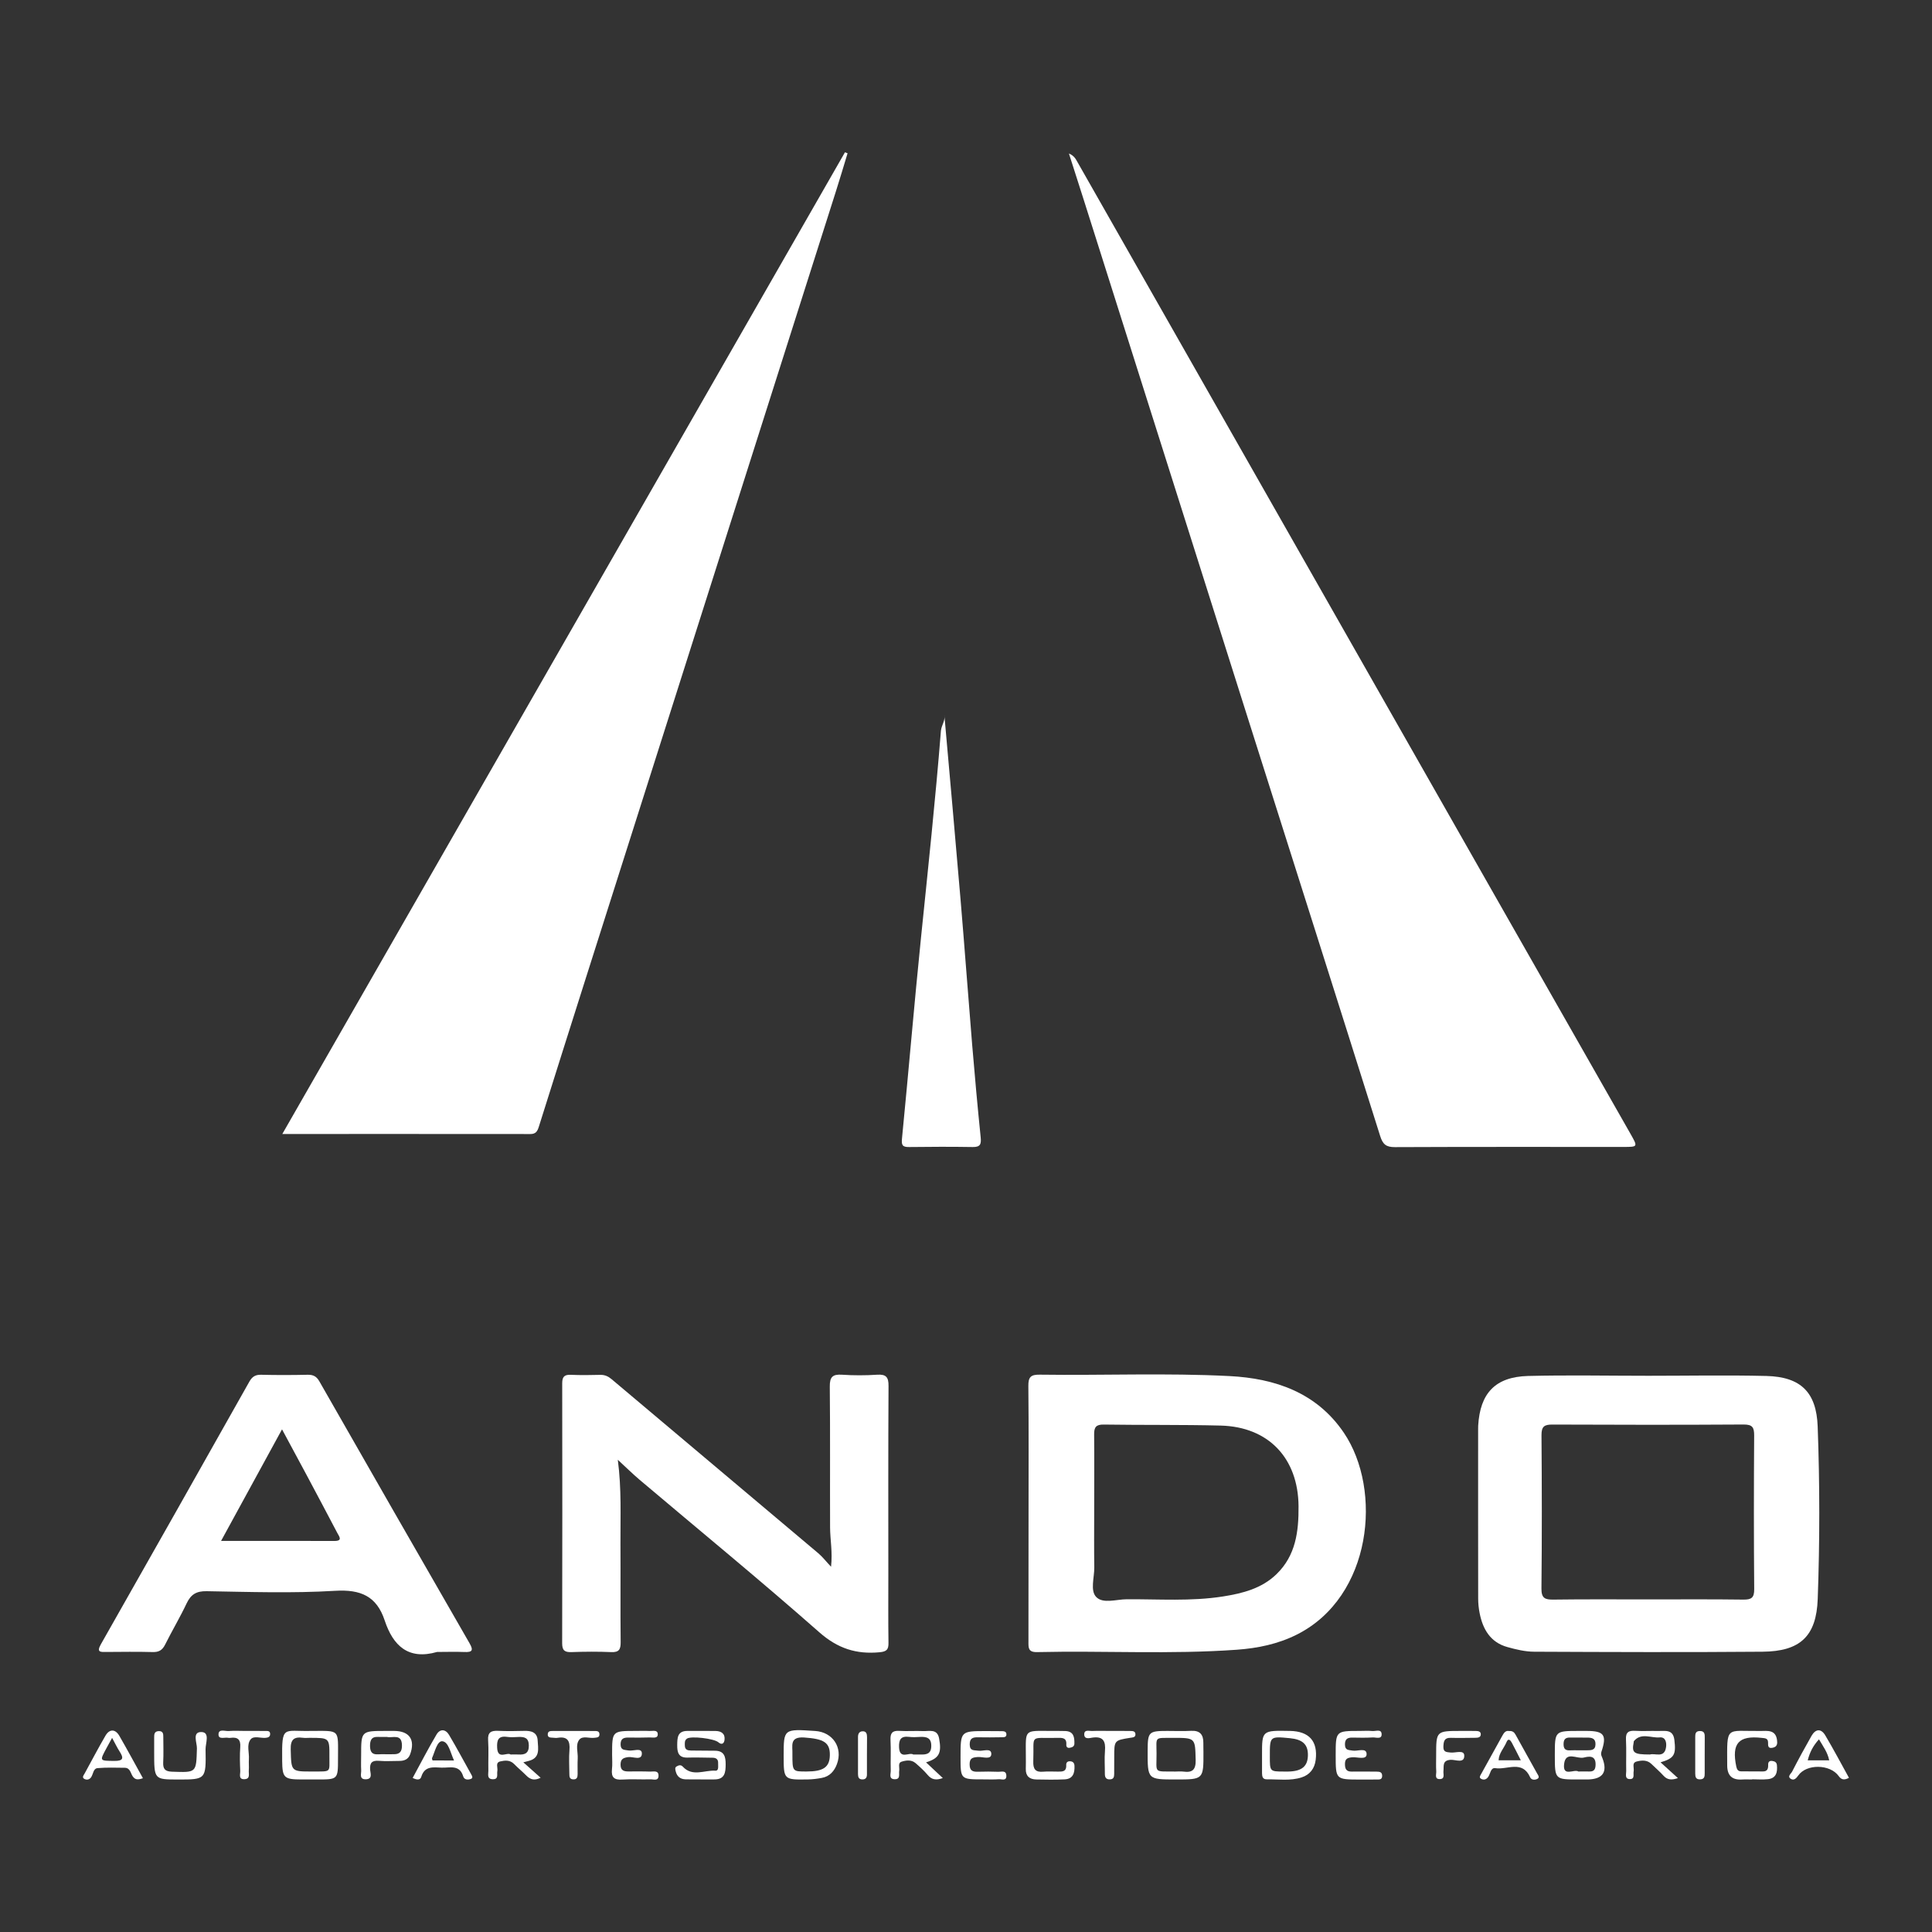 <?xml version="1.0" encoding="utf-8"?>
<!-- Generator: Adobe Illustrator 28.3.0, SVG Export Plug-In . SVG Version: 6.00 Build 0)  -->
<svg version="1.1" id="Capa_1" xmlns="http://www.w3.org/2000/svg" xmlns:xlink="http://www.w3.org/1999/xlink" x="0px" y="0px"
	 viewBox="0 0 400 400" style="enable-background:new 0 0 400 400;" xml:space="preserve">
<rect x="0" y="0" width="400" height="400" fill="#333333" stroke="none"/>
<style type="text/css">
	.st0{fill:#FFFFFF;}
</style>
<g>
	<path class="st0" d="M221.31,31.78c1.11,0.47,1.43,1.18,1.81,1.85c28.77,50.57,57.54,101.14,86.32,151.71
		c9.37,16.46,18.75,32.92,28.12,49.38c1.56,2.75,1.57,2.74-1.46,2.74c-15.76,0-31.52-0.03-47.29,0.04c-1.82,0.01-2.52-0.57-3.06-2.3
		c-8.95-28.45-18-56.87-27.01-85.3c-10.5-33.13-20.97-66.27-31.47-99.4C225.34,44.35,223.36,38.2,221.31,31.78z"/>
	<path class="st0" d="M58.45,234.78c38.99-68.03,77.74-135.64,116.49-203.25c0.18,0.07,0.36,0.13,0.54,0.2
		c-0.81,2.67-1.6,5.34-2.45,8c-5.59,17.6-11.2,35.21-16.79,52.81c-5.74,18.05-11.47,36.1-17.21,54.15
		c-5.9,18.57-11.81,37.15-17.71,55.72c-3.27,10.3-6.53,20.59-9.77,30.9c-0.29,0.93-0.66,1.49-1.75,1.48
		C92.87,234.77,75.94,234.78,58.45,234.78z"/>
	<path class="st0" d="M341.27,284.84c8.15,0,16.31-0.16,24.45,0.04c7.12,0.18,10.35,3.38,10.61,10.45
		c0.44,11.91,0.44,23.83,0.01,35.73c-0.28,7.7-3.62,10.85-11.45,10.91c-15.76,0.13-31.51,0.07-47.27,0
		c-1.85-0.01-3.73-0.46-5.52-0.96c-3.52-0.97-5.1-3.68-5.76-7.04c-0.2-0.99-0.3-2.02-0.3-3.03c-0.02-11.68-0.01-23.36-0.01-35.04
		c0-0.24,0-0.47,0.01-0.71c0.39-6.75,3.54-10.12,10.31-10.31C324.65,284.67,332.96,284.84,341.27,284.84z M341.37,331.14
		c6.51,0,13.02-0.05,19.53,0.04c1.69,0.02,2.31-0.34,2.29-2.19c-0.09-10.59-0.08-21.18-0.01-31.77c0.01-1.7-0.36-2.3-2.19-2.29
		c-13.18,0.08-26.36,0.07-39.53,0.01c-1.69-0.01-2.32,0.35-2.31,2.19c0.08,10.59,0.1,21.18-0.01,31.77c-0.02,2,0.74,2.3,2.46,2.28
		C328.19,331.09,334.78,331.14,341.37,331.14z"/>
	<path class="st0" d="M212.95,313.53c0-8.86,0.05-17.72-0.04-26.58c-0.02-1.84,0.5-2.37,2.35-2.34c13.09,0.18,26.19-0.38,39.27,0.29
		c9.47,0.48,18.07,3.42,23.71,11.75c8.02,11.86,5.83,33.95-9.74,41.77c-3.92,1.97-8.12,2.83-12.44,3.14
		c-13.78,0.99-27.57,0.17-41.36,0.49c-1.86,0.04-1.77-0.93-1.77-2.18C212.95,331.09,212.95,322.31,212.95,313.53z M226.54,312.96
		c0,3.84-0.04,7.68,0.02,11.52c0.03,2.1-0.89,4.81,0.39,6.15c1.4,1.47,4.17,0.49,6.32,0.48c6.65-0.04,13.32,0.46,19.94-0.58
		c4.05-0.64,8.01-1.64,11.08-4.62c3.99-3.87,4.6-8.84,4.56-14.07c-0.08-9.93-6.21-16.44-16.13-16.69
		c-8.07-0.2-16.14-0.09-24.21-0.21c-1.58-0.02-2,0.54-1.98,2.04C226.58,302.3,226.54,307.63,226.54,312.96z"/>
	<path class="st0" d="M127.91,302.23c0.8,6.11,0.52,11.72,0.55,17.32c0.04,6.82-0.03,13.64,0.04,20.46
		c0.01,1.48-0.34,2.11-1.95,2.04c-2.74-0.12-5.49-0.1-8.23,0c-1.4,0.05-1.93-0.34-1.93-1.82c0.04-17.95,0.04-35.91,0.01-53.86
		c0-1.33,0.46-1.79,1.78-1.73c2.03,0.09,4.08,0.06,6.11,0.01c0.93-0.02,1.64,0.31,2.33,0.89c14.26,12.01,28.53,24.01,42.78,36.03
		c0.87,0.73,1.58,1.66,2.66,2.81c0.34-3.08-0.19-5.61-0.2-8.14c-0.04-9.72,0.04-19.45-0.06-29.17c-0.02-2,0.59-2.57,2.51-2.45
		c2.42,0.16,4.87,0.16,7.29,0c1.87-0.12,2.38,0.51,2.36,2.36c-0.08,13.09-0.04,26.19-0.04,39.28c0,4.63-0.04,9.25,0.03,13.88
		c0.02,1.39-0.38,1.8-1.83,1.94c-4.83,0.46-8.69-0.78-12.5-4.14c-12.22-10.77-24.82-21.1-37.26-31.62
		C130.95,305.12,129.64,303.82,127.91,302.23z"/>
	<path class="st0" d="M90.49,342.02c-5.94,1.71-9.1-1.27-10.84-6.51c-1.67-5.06-4.99-6.47-10.28-6.15
		c-8.83,0.53-17.72,0.23-26.58,0.08c-2.15-0.04-3.27,0.67-4.15,2.52c-1.37,2.9-3.02,5.66-4.45,8.53c-0.57,1.14-1.27,1.58-2.55,1.55
		c-3.21-0.09-6.43-0.04-9.65-0.02c-1.19,0.01-2.06,0.09-1.1-1.6c10.29-18.11,20.53-36.25,30.75-54.39c0.57-1,1.23-1.43,2.42-1.4
		c3.21,0.08,6.43,0.07,9.65,0c1.16-0.02,1.84,0.35,2.42,1.38c10.33,18.09,20.69,36.17,31.09,54.22c0.85,1.48,0.54,1.87-1.08,1.8
		C94.26,341.95,92.37,342.02,90.49,342.02z M45.77,319.03c8.14,0,15.81-0.01,23.48,0.01c1.77,0,0.96-0.95,0.6-1.63
		c-2.11-4.02-4.24-8.03-6.38-12.04c-1.62-3.04-3.26-6.07-5.08-9.44C54.11,303.78,50.07,311.18,45.77,319.03z"/>
	<path class="st0" d="M195.51,147.95c1.13,12.76,2.28,25.51,3.36,38.27c0.85,10.04,1.58,20.09,2.41,30.13
		c0.53,6.38,1.11,12.76,1.76,19.13c0.14,1.41-0.08,2.02-1.64,2c-4.39-0.07-8.78-0.06-13.18,0c-1.4,0.02-1.61-0.4-1.47-1.79
		c1.36-13.84,2.52-27.69,3.93-41.52c1.46-14.29,2.99-28.57,4.13-42.89C194.93,150.13,195.77,149.15,195.51,147.95z"/>
	<path class="st0" d="M144.95,368.4c-1.02,0-2.04,0.03-3.05-0.01c-1.06-0.04-1.74-0.59-2-1.65c-0.09-0.39-0.23-0.79,0.2-1.03
		c0.41-0.23,0.86-0.39,1.27,0.06c1.99,2.16,4.48,0.69,6.73,0.83c0.78,0.05,0.55-0.96,0.58-1.55c0.04-0.78-0.39-1.13-1.14-1.13
		c-1.72-0.01-3.45-0.09-5.17-0.03c-1.9,0.06-2.17-1.07-2.16-2.58c0.02-1.49,0.02-2.93,2.09-2.94c1.96,0,3.92-0.02,5.87,0.01
		c1.18,0.02,2.01,0.58,1.83,1.88c-0.09,0.66-0.53,1.1-1.27,0.46c-0.92-0.79-5.64-1.33-6.48-0.77c-0.56,0.37-0.47,0.94-0.46,1.48
		c0.02,0.84,0.59,0.99,1.28,1c1.64,0.01,3.29,0.04,4.93,0.04c1.96,0,2.25,1.25,2.24,2.84c-0.01,1.61-0.15,3.06-2.25,3.1
		c-1.02,0.02-2.04,0-3.05,0C144.95,368.41,144.95,368.4,144.95,368.4z"/>
	<path class="st0" d="M64.34,358.37c6.18-0.01,5.64-0.46,5.64,5.73c0,4.32-0.01,4.32-4.32,4.32c-1.09,0-2.19,0-3.28,0
		c-3.56-0.01-3.92-0.36-3.96-3.83c0-0.08,0-0.16,0-0.23C58.34,357.06,58.65,358.51,64.34,358.37z M64.13,359.8
		c-0.47,0-0.94,0.05-1.4-0.01c-1.88-0.26-2.6,0.38-2.54,2.41c0.12,4.58,0.01,4.59,4.6,4.57c3.91-0.01,3.38,0.24,3.41-3.12
		C68.22,359.8,68.2,359.8,64.13,359.8z"/>
	<path class="st0" d="M243.43,368.42c-5.84,0-5.84,0-5.82-5.95c0.01-3.91,0.2-4.1,4.07-4.1c1.64,0,3.28,0.07,4.91-0.02
		c1.83-0.1,2.57,0.76,2.55,2.49c-0.01,0.62,0.02,1.25,0.02,1.87C249.18,368.42,249.18,368.42,243.43,368.42z M243.36,366.78
		c0.55,0,1.1-0.06,1.64,0.01c1.87,0.25,2.6-0.37,2.55-2.41c-0.12-4.58-0.01-4.59-4.79-4.57c-3.81,0.02-3.33-0.32-3.31,3.19
		C239.47,367.24,238.73,366.72,243.36,366.78z"/>
	<path class="st0" d="M321.91,363.38c0-5.01,0-5.01,5.01-5.01c0.55,0,1.09,0,1.64,0c3.51,0.01,4.16,0.84,3.02,4.24
		c-0.22,0.67,0.02,0.96,0.2,1.44c1.08,2.83,0.06,4.3-3.03,4.37c-0.62,0.01-1.25,0-1.87,0C321.91,368.43,321.91,368.43,321.91,363.38
		z M326.78,366.77c0.9,0,1.6-0.02,2.29,0c1.05,0.03,1.27-0.56,1.28-1.48c0.01-1.98-1.52-1.63-2.47-1.4
		c-1.39,0.33-3.74-1.42-4.05,1.34C323.51,367.99,325.94,366.2,326.78,366.77z M326.88,362.38c0.55,0,1.1,0.01,1.65,0
		c0.88-0.02,1.78,0.04,1.8-1.26c0.02-1.25-0.81-1.36-1.73-1.37c-1.18-0.02-2.35,0.02-3.53-0.01c-1.01-0.03-1.36,0.42-1.35,1.42
		c0.01,0.94,0.41,1.26,1.27,1.23C325.63,362.36,326.26,362.37,326.88,362.38z"/>
	<path class="st0" d="M276.54,363.4c0-5.03,0-5.03,4.99-5.03c0.86,0,1.73-0.07,2.58,0.02c0.69,0.07,1.88-0.48,1.94,0.61
		c0.06,1.19-1.16,0.68-1.83,0.72c-1.4,0.08-2.81,0.06-4.22,0.03c-1.05-0.02-1.57,0.33-1.54,1.49c0.03,1.19,0.79,1.05,1.57,1.2
		c1.03,0.19,2.93-0.71,2.91,0.76c-0.02,1.25-1.95,0.52-3.03,0.63c-0.92,0.1-1.44,0.29-1.45,1.35c-0.01,1.04,0.26,1.63,1.42,1.61
		c1.72-0.03,3.44,0,5.16,0.01c0.58,0,1.11,0.07,1.12,0.85c0.01,0.84-0.59,0.78-1.14,0.78c-1.17,0.01-2.35,0.01-3.52,0.01
		C276.54,368.42,276.54,368.42,276.54,363.4z"/>
	<path class="st0" d="M203.55,368.4c-4.68,0-4.68,0-4.68-4.6c0-5.4,0-5.4,5.34-5.4c1.09,0,2.19,0,3.28,0.02
		c0.39,0.01,0.82,0.06,0.87,0.57c0.07,0.72-0.5,0.68-0.95,0.69c-1.64,0.02-3.28,0.05-4.92,0.01c-1.1-0.03-1.75,0.2-1.72,1.53
		c0.04,1.37,0.93,1.09,1.75,1.24c0.97,0.17,2.73-0.68,2.72,0.69c-0.01,1.26-1.79,0.55-2.77,0.62c-1.09,0.08-1.73,0.2-1.72,1.53
		c0.01,1.34,0.65,1.55,1.75,1.52c1.41-0.04,2.82-0.05,4.22,0.01c0.62,0.02,1.57-0.36,1.63,0.76c0.07,1.23-0.95,0.74-1.53,0.78
		C205.74,368.45,204.64,368.4,203.55,368.4z"/>
	<path class="st0" d="M261.29,363.35c-0.01-5.09-0.01-5.09,5.82-4.98c3.93,0.08,5.76,2.14,5.29,5.99c-0.22,1.8-1.22,3.09-2.91,3.63
		c-2.35,0.76-4.81,0.37-7.23,0.4c-0.88,0.01-0.96-0.64-0.97-1.29C261.28,365.85,261.29,364.6,261.29,363.35z M265.8,366.78
		c0.31,0,0.62,0.01,0.94,0c2.8-0.06,4.03-1.09,4.05-3.41c0.02-2.21-1.1-3.25-3.76-3.5c-4.13-0.39-4.13-0.39-4.12,3.74
		C262.9,366.77,262.9,366.77,265.8,366.78z"/>
	<path class="st0" d="M162.25,363.5c0-5.56,0-5.56,6.54-5.12c3.63,0.24,5.75,3.44,4.49,6.85c-0.54,1.47-1.52,2.58-3.15,2.87
		c-0.92,0.17-1.86,0.29-2.79,0.31C162.25,368.5,162.25,368.49,162.25,363.5z M164.06,363.17c0,3.61,0,3.61,2.94,3.6
		c3.47,0,4.76-0.9,4.81-3.35c0.06-2.69-1.3-3.41-5.3-3.69C163.36,359.52,164.14,361.52,164.06,363.17z"/>
	<path class="st0" d="M126.73,363.28c0-4.91,0-4.91,4.89-4.91c0.94,0,1.88-0.04,2.82,0.01c0.64,0.04,1.7-0.31,1.74,0.63
		c0.05,1-1.02,0.69-1.65,0.71c-1.49,0.05-2.98,0.04-4.47,0.02c-1.03-0.01-1.6,0.31-1.57,1.48c0.03,1.18,0.82,1.04,1.59,1.19
		c0.99,0.19,2.81-0.68,2.81,0.62c0,1.57-1.84,0.61-2.84,0.76c-1.02,0.15-1.56,0.39-1.57,1.54c-0.01,1.22,0.66,1.43,1.63,1.43
		c1.49,0,2.98-0.03,4.47,0.03c0.69,0.03,1.8-0.35,1.76,0.9c-0.03,1.11-1.05,0.68-1.66,0.7c-1.96,0.06-3.93-0.08-5.88,0.05
		c-1.66,0.11-2.27-0.48-2.1-2.12C126.82,365.33,126.73,364.3,126.73,363.28z"/>
	<path class="st0" d="M191.73,364.88c1.27,1.19,2.31,2.17,3.47,3.25c-1.4,0.5-2.31,0.34-3.13-0.64c-0.75-0.89-1.63-1.69-2.51-2.45
		c-0.86-0.75-1.97-0.6-2.9-0.3c-0.82,0.26-0.38,1.22-0.49,1.88c-0.12,0.69,0.33,1.77-0.93,1.75c-1.29-0.02-0.8-1.12-0.82-1.78
		c-0.06-2.11,0.06-4.22-0.05-6.32c-0.07-1.41,0.34-2,1.81-1.91c1.63,0.1,3.28-0.03,4.92,0.04c1.3,0.06,2.97-0.55,3.34,1.57
		C194.98,362.97,194.45,364.02,191.73,364.88z M189.08,363.25c0.58,0,0.97-0.01,1.36,0c1.25,0.04,2.36-0.02,2.37-1.76
		c0.02-1.66-0.93-1.94-2.27-1.88c-0.78,0.04-1.57,0.09-2.34-0.01c-1.71-0.21-2.12,0.59-2.06,2.15
		C186.25,364.41,188.27,362.69,189.08,363.25z"/>
	<path class="st0" d="M108.35,364.87c1.27,1.14,2.35,2.1,3.58,3.19c-1.24,0.63-2.11,0.41-2.95-0.44c-0.82-0.83-1.73-1.57-2.55-2.41
		c-0.85-0.86-1.9-0.75-2.85-0.53c-1.09,0.25-0.47,1.3-0.61,1.99c-0.14,0.68,0.33,1.74-0.96,1.7c-1.26-0.04-0.88-1.07-0.9-1.76
		c-0.05-2.11,0.09-4.22-0.05-6.32c-0.11-1.65,0.62-2,2.05-1.94c1.79,0.08,3.59,0.06,5.38,0.01c1.49-0.05,2.75,0.27,2.83,2.01
		c0.08,1.64,0.57,3.58-1.83,4.2C109.21,364.64,108.93,364.71,108.35,364.87z M105.72,363.25c0.65,0,1.12-0.02,1.58,0
		c1.36,0.09,2.22-0.25,2.19-1.9c-0.03-1.56-0.9-1.77-2.13-1.73c-0.78,0.03-1.57,0.1-2.33-0.01c-1.89-0.28-2.19,0.67-2.1,2.28
		C103.07,364.38,104.96,362.7,105.72,363.25z"/>
	<path class="st0" d="M343.8,364.87c1.29,1.17,2.36,2.14,3.6,3.27c-1.31,0.43-2.17,0.39-2.97-0.48c-0.79-0.87-1.68-1.63-2.52-2.45
		c-0.91-0.89-2.07-0.77-3.09-0.5c-1.02,0.27-0.45,1.32-0.59,2.03c-0.13,0.62,0.3,1.62-0.8,1.6c-1.09-0.02-0.73-1.03-0.74-1.64
		c-0.05-2.19,0.06-4.38-0.05-6.57c-0.08-1.53,0.59-1.86,1.94-1.78c1.56,0.09,3.13-0.01,4.69,0.03c1.41,0.04,3.11-0.44,3.39,1.84
		C347.03,363.29,346.65,364.03,343.8,364.87z M341.61,363.25c1.07-0.33,3,0.84,3.33-1.53c0.14-1-0.13-2.13-1.32-2.01
		c-1.79,0.17-3.82-1.06-5.35,0.78c-0.04,0.05-0.01,0.15-0.03,0.23C337.81,362.92,338.22,363.25,341.61,363.25z"/>
	<path class="st0" d="M212.39,363.4c-0.02-5.36-0.4-5.07,5.11-5.03c1.02,0.01,2.03-0.02,3.05,0.02c1.75,0.06,1.92,1.28,1.89,2.63
		c-0.02,0.6-0.49,0.75-0.96,0.84c-0.51,0.1-0.75-0.23-0.71-0.66c0.1-1.43-0.83-1.42-1.83-1.39c-6.04,0.13-4.79-0.91-5.01,4.84
		c-0.06,1.61,0.43,2.32,2.1,2.16c0.93-0.09,1.88-0.01,2.81-0.02c0.94,0,1.98,0.14,1.91-1.33c-0.03-0.59,0.29-0.85,0.87-0.8
		c0.56,0.05,0.81,0.38,0.84,0.93c0.06,1.48-0.29,2.73-2.05,2.81c-1.95,0.09-3.91,0.06-5.87,0.02c-1.37-0.03-2.2-0.68-2.16-2.18
		C212.41,365.28,212.39,364.34,212.39,363.4z"/>
	<path class="st0" d="M362.76,368.42c-0.7,0-1.41-0.04-2.11,0.01c-2.06,0.12-3.04-0.84-3.05-2.89c-0.03-8.43-0.41-7.08,6.89-7.16
		c1.47-0.02,3.13-0.28,3.42,1.86c0.1,0.72,0.08,1.41-0.89,1.61c-1.05,0.22-0.95-0.47-0.96-1.09c-0.01-0.92-0.67-0.87-1.3-0.95
		c-4.8-0.54-6.28,1.14-5.28,5.94c0.14,0.66,0.4,0.99,1.04,0.99c1.48,0.02,2.97,0.01,4.45,0.02c0.98,0.01,1.13-0.6,1.11-1.39
		c-0.02-0.58,0.26-0.87,0.86-0.78c0.5,0.07,0.89,0.27,0.95,0.84c0.14,1.47-0.12,2.74-1.87,2.93c-1.08,0.12-2.18,0.02-3.28,0.02
		C362.76,368.4,362.76,368.41,362.76,368.42z"/>
	<path class="st0" d="M31.92,362.78c0-1.02,0.01-2.04,0-3.06c-0.01-0.67,0.04-1.27,0.93-1.31c0.92-0.04,0.97,0.57,0.96,1.25
		c0,1.73,0.07,3.45-0.02,5.18c-0.07,1.38,0.35,1.92,1.82,1.97c5.1,0.18,5.01,0.24,5.16-4.83c0.03-1.16-1.05-3.45,0.96-3.38
		c1.78,0.06,0.81,2.33,0.83,3.55c0.11,6.28,0.05,6.28-5.71,6.28C31.92,368.42,31.92,368.42,31.92,362.78z"/>
	<path class="st0" d="M74.77,363.44c0-5.07,0-5.07,5.18-5.07c0.55,0,1.09,0,1.64,0c3.18,0.01,4.43,1.82,3.32,4.85
		c-0.38,1.03-1.21,1.36-2.23,1.36c-1.41,0-2.82,0.1-4.22-0.02c-1.47-0.12-1.93,0.43-1.83,1.86c0.05,0.69,0.57,1.92-0.88,1.96
		c-1.45,0.04-0.92-1.16-0.97-1.9C74.72,365.47,74.77,364.45,74.77,363.44z M80.15,359.62c-0.4,0-0.63-0.01-0.87,0
		c-1.24,0.06-2.66-0.47-2.67,1.79c-0.01,2.28,1.43,1.74,2.66,1.78c0.78,0.03,1.56,0,2.34,0c1.2,0,1.61-0.62,1.61-1.78
		C83.22,358.83,81.25,359.89,80.15,359.62z"/>
	<path class="st0" d="M382.81,368.08c-0.97,0.51-1.56,0.43-2.14-0.38c-1.79-2.48-6.67-2.54-8.36-0.1c-0.42,0.6-0.88,1.06-1.49,0.72
		c-0.88-0.49-0.01-1.1,0.21-1.51c1.28-2.5,2.63-4.97,4.02-7.41c0.84-1.47,1.98-1.58,2.86-0.1
		C379.62,362.18,381.18,365.13,382.81,368.08z M378.72,364.46c-0.34-1.66-1.26-2.89-2.12-4.35c-1.22,1.33-1.92,2.71-2.33,4.35
		C375.79,364.46,377.18,364.46,378.72,364.46z"/>
	<path class="st0" d="M29.59,368.16c-0.97,0.34-1.58,0.38-2.1-0.37c-0.46-0.66-0.52-1.77-1.65-1.79c-1.88-0.02-3.77-0.09-5.64,0.07
		c-0.87,0.07-0.9,1.18-1.29,1.82c-0.37,0.6-0.94,0.67-1.42,0.43c-0.61-0.31-0.16-0.78,0.05-1.17c1.43-2.61,2.81-5.25,4.31-7.82
		c0.83-1.41,2.04-1.37,2.86,0.06C26.35,362.23,27.9,365.11,29.59,368.16z M23.21,359.81c-0.51,0.94-0.85,1.54-1.18,2.15
		c-1.43,2.67-1.43,2.58,1.64,2.62c1.92,0.02,1.96-0.62,1.07-1.99C24.24,361.82,23.85,360.97,23.21,359.81z"/>
	<path class="st0" d="M85.44,368.1c1.64-3.01,3.2-6.05,4.94-8.99c0.73-1.23,1.88-1.12,2.59,0.08c1.59,2.68,3.06,5.44,4.58,8.16
		c0.19,0.34,0.45,0.77-0.07,0.96c-0.61,0.22-1.36,0.2-1.58-0.54c-0.76-2.5-2.79-1.73-4.47-1.8c-1.69-0.07-3.51-0.4-4.21,1.9
		C87,368.6,86.26,368.52,85.44,368.1z M94,364.49c-0.77-1.69-1.14-3.86-2.42-3.98c-1.08-0.1-1.54,2.17-2.13,3.48
		c-0.05,0.11,0.05,0.29,0.1,0.49C90.92,364.49,92.3,364.49,94,364.49z"/>
	<path class="st0" d="M312.42,358.39c0.75-0.06,1.1,0.27,1.39,0.81c1.46,2.66,2.96,5.31,4.43,7.97c0.21,0.37,0.63,0.87-0.01,1.16
		c-0.49,0.22-1.17,0.22-1.44-0.38c-1.62-3.61-4.76-1.48-7.19-1.87c-1.01-0.16-1.02,1.21-1.52,1.86c-0.39,0.52-0.91,0.63-1.44,0.34
		c-0.49-0.27-0.15-0.69,0.02-1c1.46-2.66,2.94-5.31,4.41-7.97C311.38,358.73,311.77,358.25,312.42,358.39z M314.87,364.45
		c-0.74-1.46-1.29-2.57-1.87-3.65c-0.29-0.53-0.72-1.01-1.1-0.1c-0.52,1.25-1.58,2.28-1.63,3.75
		C311.75,364.45,313.13,364.45,314.87,364.45z"/>
	<path class="st0" d="M297.34,363.45c0-5.08,0-5.08,5.19-5.08c1.02,0,2.04-0.01,3.06,0.01c0.48,0.01,1.02,0.1,0.99,0.73
		c-0.03,0.59-0.56,0.67-1.04,0.68c-1.73,0.01-3.45,0.06-5.18,0.01c-1.34-0.04-1.47,0.71-1.52,1.79c-0.05,1.18,0.62,1.15,1.46,1.25
		c1.01,0.13,2.83-0.63,2.86,0.62c0.05,1.74-1.84,0.82-2.83,0.89c-1.78,0.12-1.36,1.31-1.48,2.34c-0.07,0.61,0.37,1.62-0.74,1.65
		c-1.16,0.03-0.71-0.99-0.75-1.59C297.29,365.65,297.34,364.55,297.34,363.45z"/>
	<path class="st0" d="M229.9,358.37c1.33,0,2.66-0.01,3.99,0.01c0.52,0.01,1.22-0.05,1.19,0.75c-0.02,0.6-0.6,0.59-1.06,0.66
		c-3.33,0.53-3.33,0.54-3.33,3.96c0,1.17,0,2.35-0.01,3.52c-0.01,0.57-0.07,1.09-0.85,1.13c-0.85,0.04-1.08-0.42-1.08-1.15
		c0.01-1.57-0.11-3.14,0.02-4.7c0.17-2.01-0.32-3.13-2.63-2.79c-0.57,0.09-1.65,0.41-1.66-0.67c-0.01-1.08,1.03-0.68,1.66-0.71
		C227.4,358.33,228.65,358.37,229.9,358.37z"/>
	<path class="st0" d="M118.69,358.38c1.41,0,2.82-0.02,4.23,0.01c0.51,0.01,1.21-0.11,1.19,0.73c-0.01,0.63-0.57,0.61-1.03,0.67
		c-1.06,0.15-2.45-0.48-3.14,0.39c-0.84,1.05-0.26,2.56-0.33,3.87c-0.06,1.09-0.01,2.19-0.02,3.29c-0.01,0.59-0.12,1.09-0.89,1.06
		c-0.8-0.02-0.82-0.58-0.82-1.14c-0.01-1.64-0.12-3.3,0.02-4.93c0.15-1.87-0.38-2.86-2.42-2.54c-0.3,0.05-0.63,0.02-0.94-0.01
		c-0.52-0.05-1.21,0.05-1.13-0.79c0.06-0.64,0.63-0.6,1.08-0.61C115.87,358.37,117.28,358.38,118.69,358.38z"/>
	<path class="st0" d="M50.69,358.37c1.4,0,2.81-0.01,4.21,0.01c0.44,0.01,1.02-0.09,1.03,0.61c0.01,0.57-0.37,0.76-0.92,0.81
		c-1.07,0.1-2.48-0.5-3.13,0.33c-0.87,1.12-0.25,2.71-0.35,4.09c-0.05,0.78,0.04,1.56-0.02,2.34c-0.06,0.7,0.35,1.74-0.87,1.8
		c-1.34,0.07-0.87-1.04-0.9-1.7c-0.07-1.64-0.12-3.28,0-4.91c0.12-1.57-0.5-2.15-2-1.95c-0.15,0.02-0.32,0.03-0.47,0
		c-0.74-0.18-2.09,0.46-2.03-0.78c0.06-1.14,1.39-0.56,2.15-0.63C48.5,358.3,49.6,358.37,50.69,358.37z"/>
	<path class="st0" d="M179.49,363.42c0,1.32,0.01,2.65,0,3.97c0,0.63-0.25,1.03-0.96,1.02c-0.75-0.01-0.88-0.49-0.89-1.08
		c0-2.57,0-5.14,0-7.71c0-0.61,0.22-1.12,0.88-1.17c0.86-0.07,0.99,0.55,0.99,1.24C179.5,360.92,179.5,362.17,179.49,363.42
		C179.49,363.42,179.49,363.42,179.49,363.42z"/>
	<path class="st0" d="M352.94,363.35c0,1.25,0,2.5,0,3.76c0,0.65-0.02,1.26-0.94,1.29c-0.9,0.03-1.02-0.51-1.02-1.21
		c0-2.5,0-5.01,0-7.51c0-0.66,0.02-1.27,0.94-1.29c1.07-0.02,1.03,0.71,1.03,1.44C352.94,361.01,352.94,362.18,352.94,363.35z"/>
</g>
</svg>
